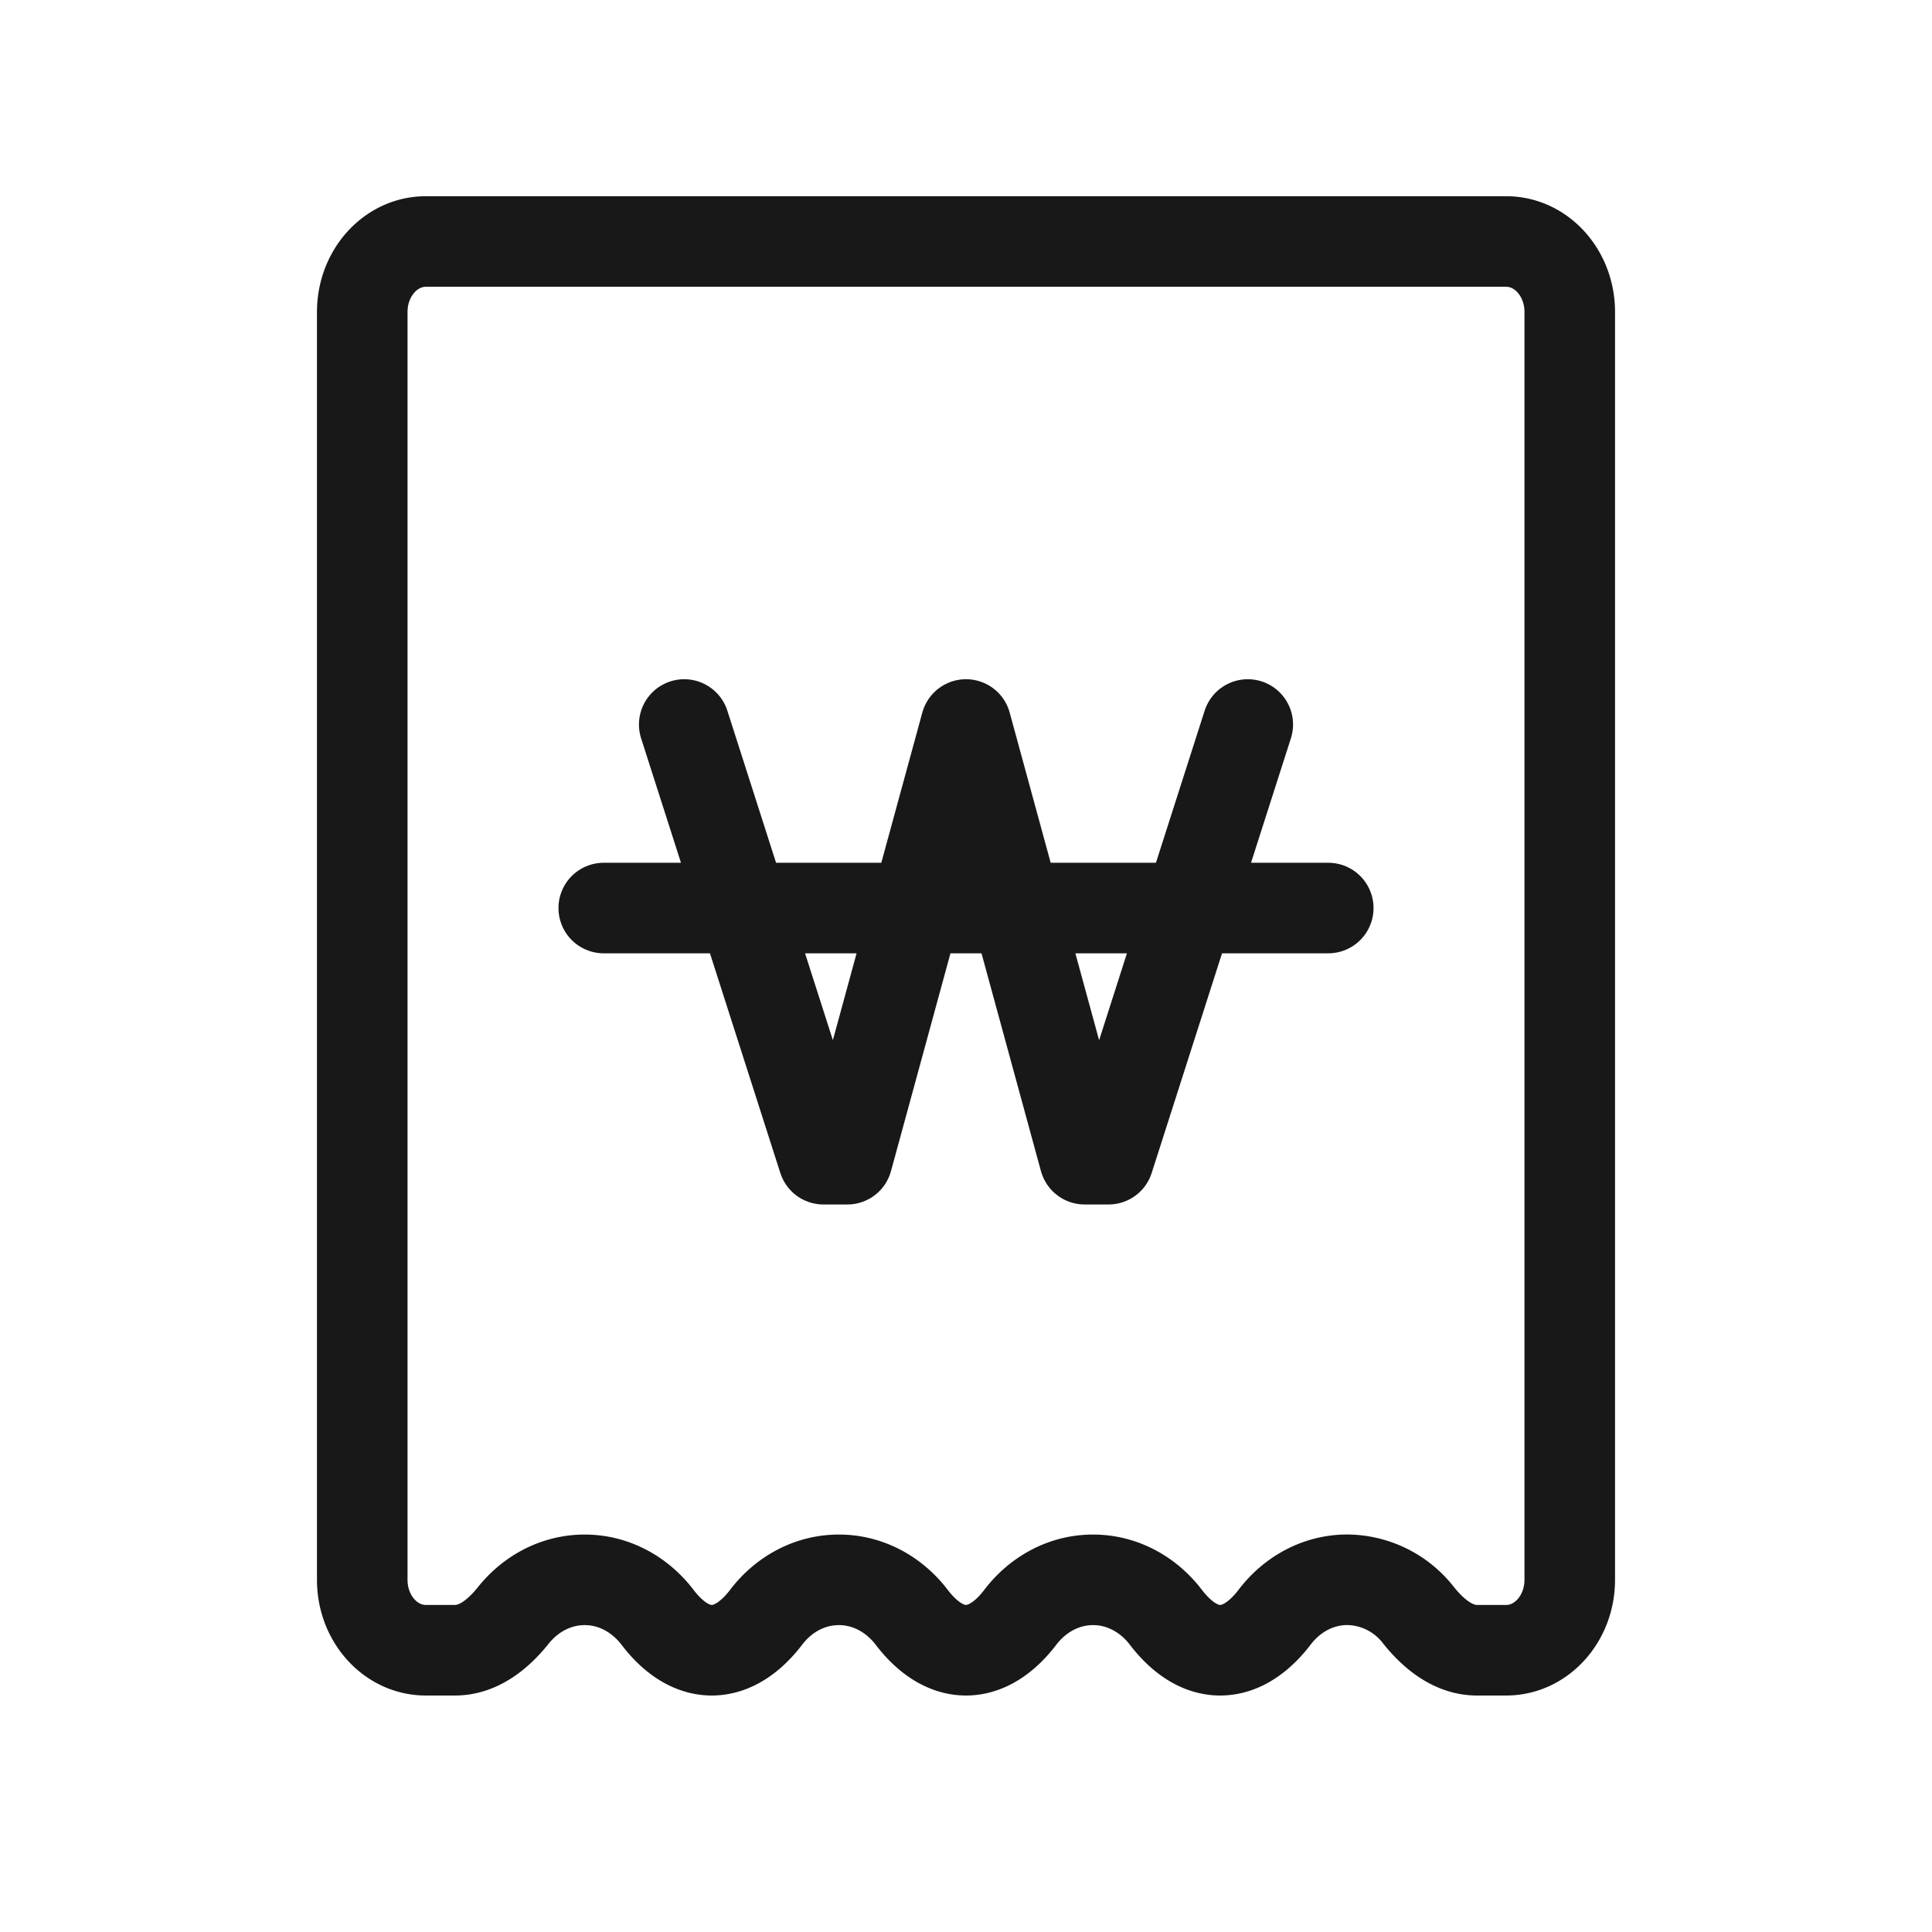 <svg xmlns="http://www.w3.org/2000/svg" width="32" height="32" fill="none" viewBox="0 0 32 32" class="SubmenuSection_svg_icon__d_6y8" data-cy="submenu_icon"><path stroke="#181818" stroke-linejoin="round" stroke-width="1.5" d="M6 5.167C6 4.522 6.471 4 7.053 4h17.894C25.53 4 26 4.522 26 5.167v21c0 .644-.471 1.166-1.053 1.166h-.485c-.391 0-.72-.271-.965-.577a1.51 1.51 0 0 0-1.181-.59c-.485 0-.918.242-1.207.623-.223.292-.532.544-.899.544s-.675-.252-.898-.544c-.29-.38-.723-.622-1.207-.622s-.917.241-1.207.622c-.222.292-.531.544-.898.544s-.676-.252-.898-.544c-.29-.38-.723-.622-1.207-.622s-.918.241-1.207.622c-.223.292-.532.544-.899.544s-.675-.252-.897-.544c-.29-.38-.723-.622-1.208-.622-.47 0-.892.227-1.182.589-.244.306-.573.577-.965.577h-.484C6.47 27.333 6 26.811 6 26.167z" clip-rule="evenodd"></path><path stroke="#181818" stroke-linecap="round" stroke-linejoin="round" stroke-width="1.5" d="m16 12-1.966 7.2h-.395L11.333 12M16 12l1.965 7.2h.396l2.306-7.2M10 15.04h12"></path></svg>